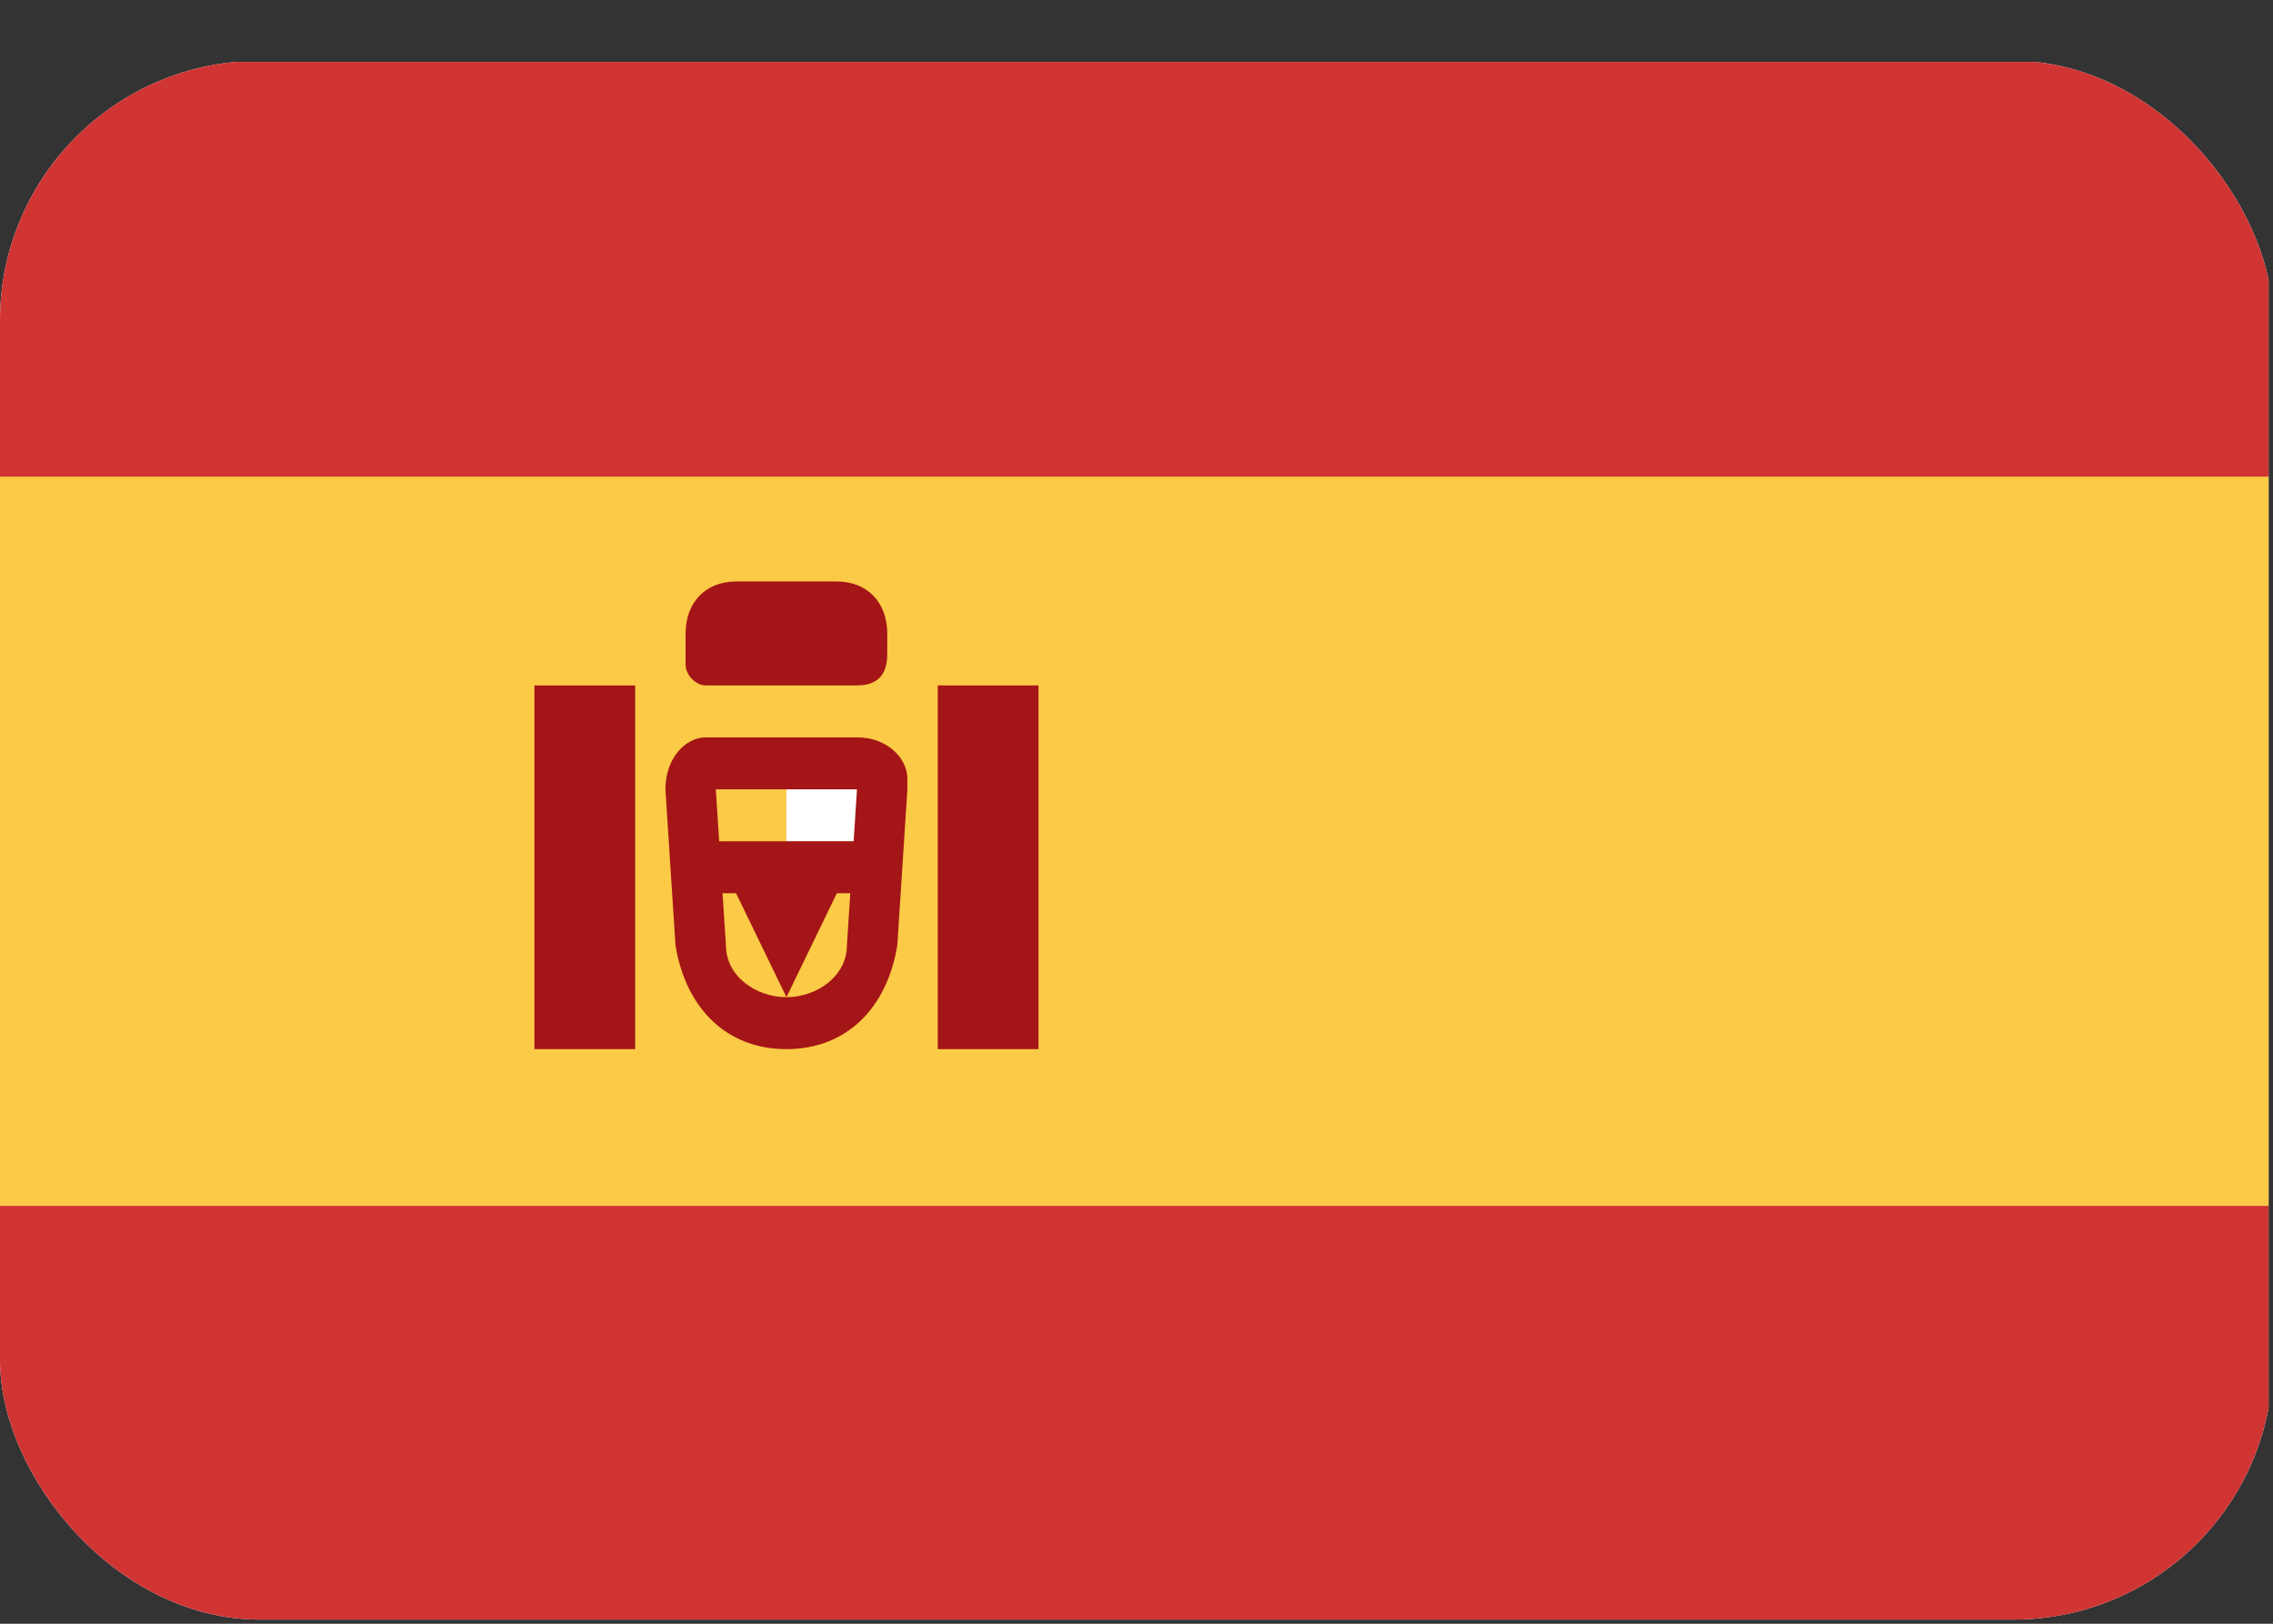 <svg xmlns="http://www.w3.org/2000/svg" width="35" height="25" fill="none" viewBox="0 0 35 25">
  <rect x="0" y="0" width="35" height="25" fill="#333333" stroke="none"/>
  <g clip-path="url(#a)">
    <path fill="#fff" d="M0 .953h34.932v24H0v-24Z"/>
    <path fill="#D03433" d="M0 .953h34.932v6.4H0v-6.4Zm0 17.6h34.932v6.4H0v-6.4Z"/>
    <path fill="#FBCA46" d="M0 7.339h34.932v11.228H0V7.339Z"/>
    <path fill="#fff" d="M12.11 12.153h1.552v.8h-1.553v-.8Z"/>
    <path fill="#A41517" d="M11.178 14.553c0 .48.465.8.931.8s.932-.32.932-.8l.155-2.4h-2.174l.156 2.4Zm-.932-2.4c0-.48.31-.8.621-.8h2.329c.466 0 .776.32.776.64v.16l-.155 2.4c-.155.96-.776 1.6-1.708 1.6-.931 0-1.552-.64-1.708-1.6l-.155-2.4Z"/>
    <path fill="#A41517" d="M10.557 12.953h3.105v.8h-.776l-.776 1.6-.776-1.6h-.777v-.8Zm-2.328-2.4H9.78v5.6H8.229v-5.6Zm6.21 0h1.552v5.6H14.44v-5.6Zm-3.882-.8c0-.48.31-.8.777-.8h1.552c.466 0 .776.32.776.8v.32c0 .32-.155.48-.465.48h-2.33c-.154 0-.31-.16-.31-.32v-.48Z"/>
  </g>
  <defs>
    <clipPath id="a">
      <rect width="35" height="24" y=".936" fill="#fff" rx="4"/>
    </clipPath>
  </defs>
</svg>
